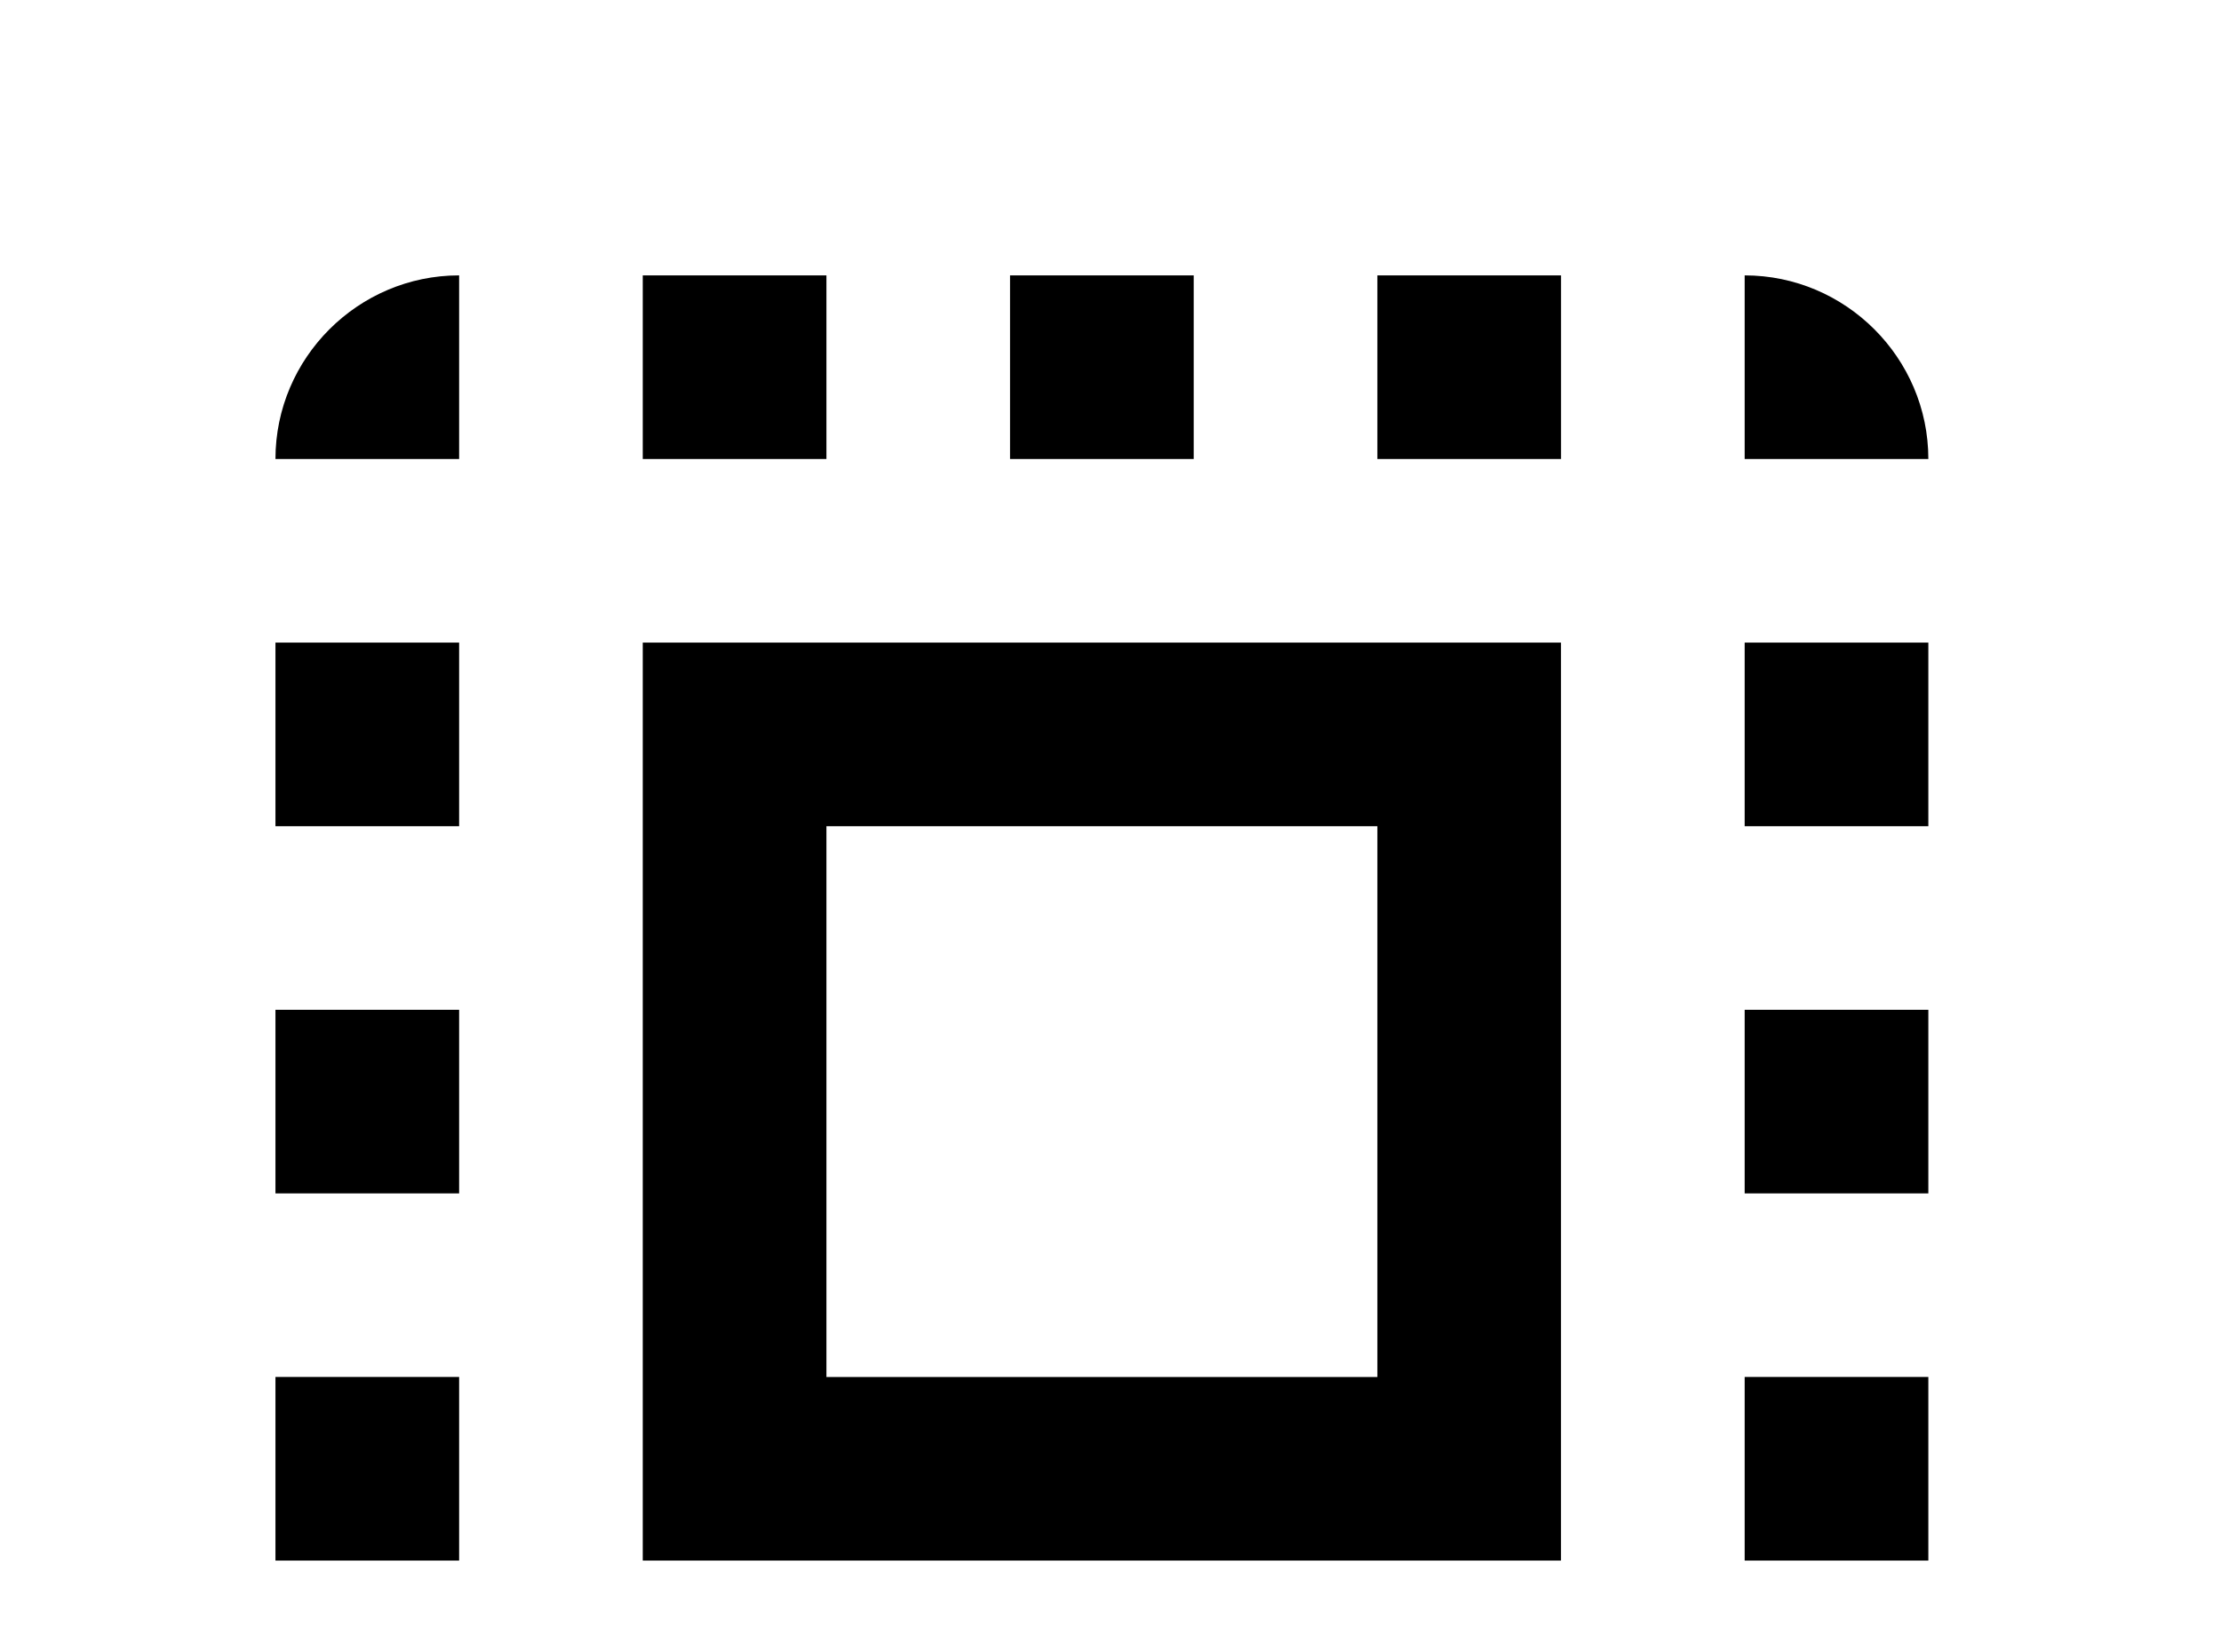 <!-- Generated by IcoMoon.io -->
<svg version="1.1" xmlns="http://www.w3.org/2000/svg" width="43" height="32" viewBox="0 0 43 32">
<title>select-all</title>
<path d="M16 16h10.667v10.667h-10.667M12.444 30.222h17.778v-17.778h-17.778M26.667 8.889h3.556v-3.556h-3.556M26.667 37.333h3.556v-3.556h-3.556M33.778 30.222h3.556v-3.556h-3.556M33.778 16h3.556v-3.556h-3.556M33.778 37.333c1.956 0 3.556-1.6 3.556-3.556h-3.556M33.778 23.111h3.556v-3.556h-3.556M19.556 37.333h3.556v-3.556h-3.556M16 5.333h-3.556v3.556h3.556M5.333 30.222h3.556v-3.556h-3.556M8.889 37.333v-3.556h-3.556c0 1.956 1.6 3.556 3.556 3.556M33.778 5.333v3.556h3.556c0-1.956-1.6-3.556-3.556-3.556M23.111 5.333h-3.556v3.556h3.556M5.333 16h3.556v-3.556h-3.556M12.444 37.333h3.556v-3.556h-3.556M5.333 23.111h3.556v-3.556h-3.556M5.333 8.889h3.556v-3.556c-1.956 0-3.556 1.6-3.556 3.556z"></path>
</svg>
